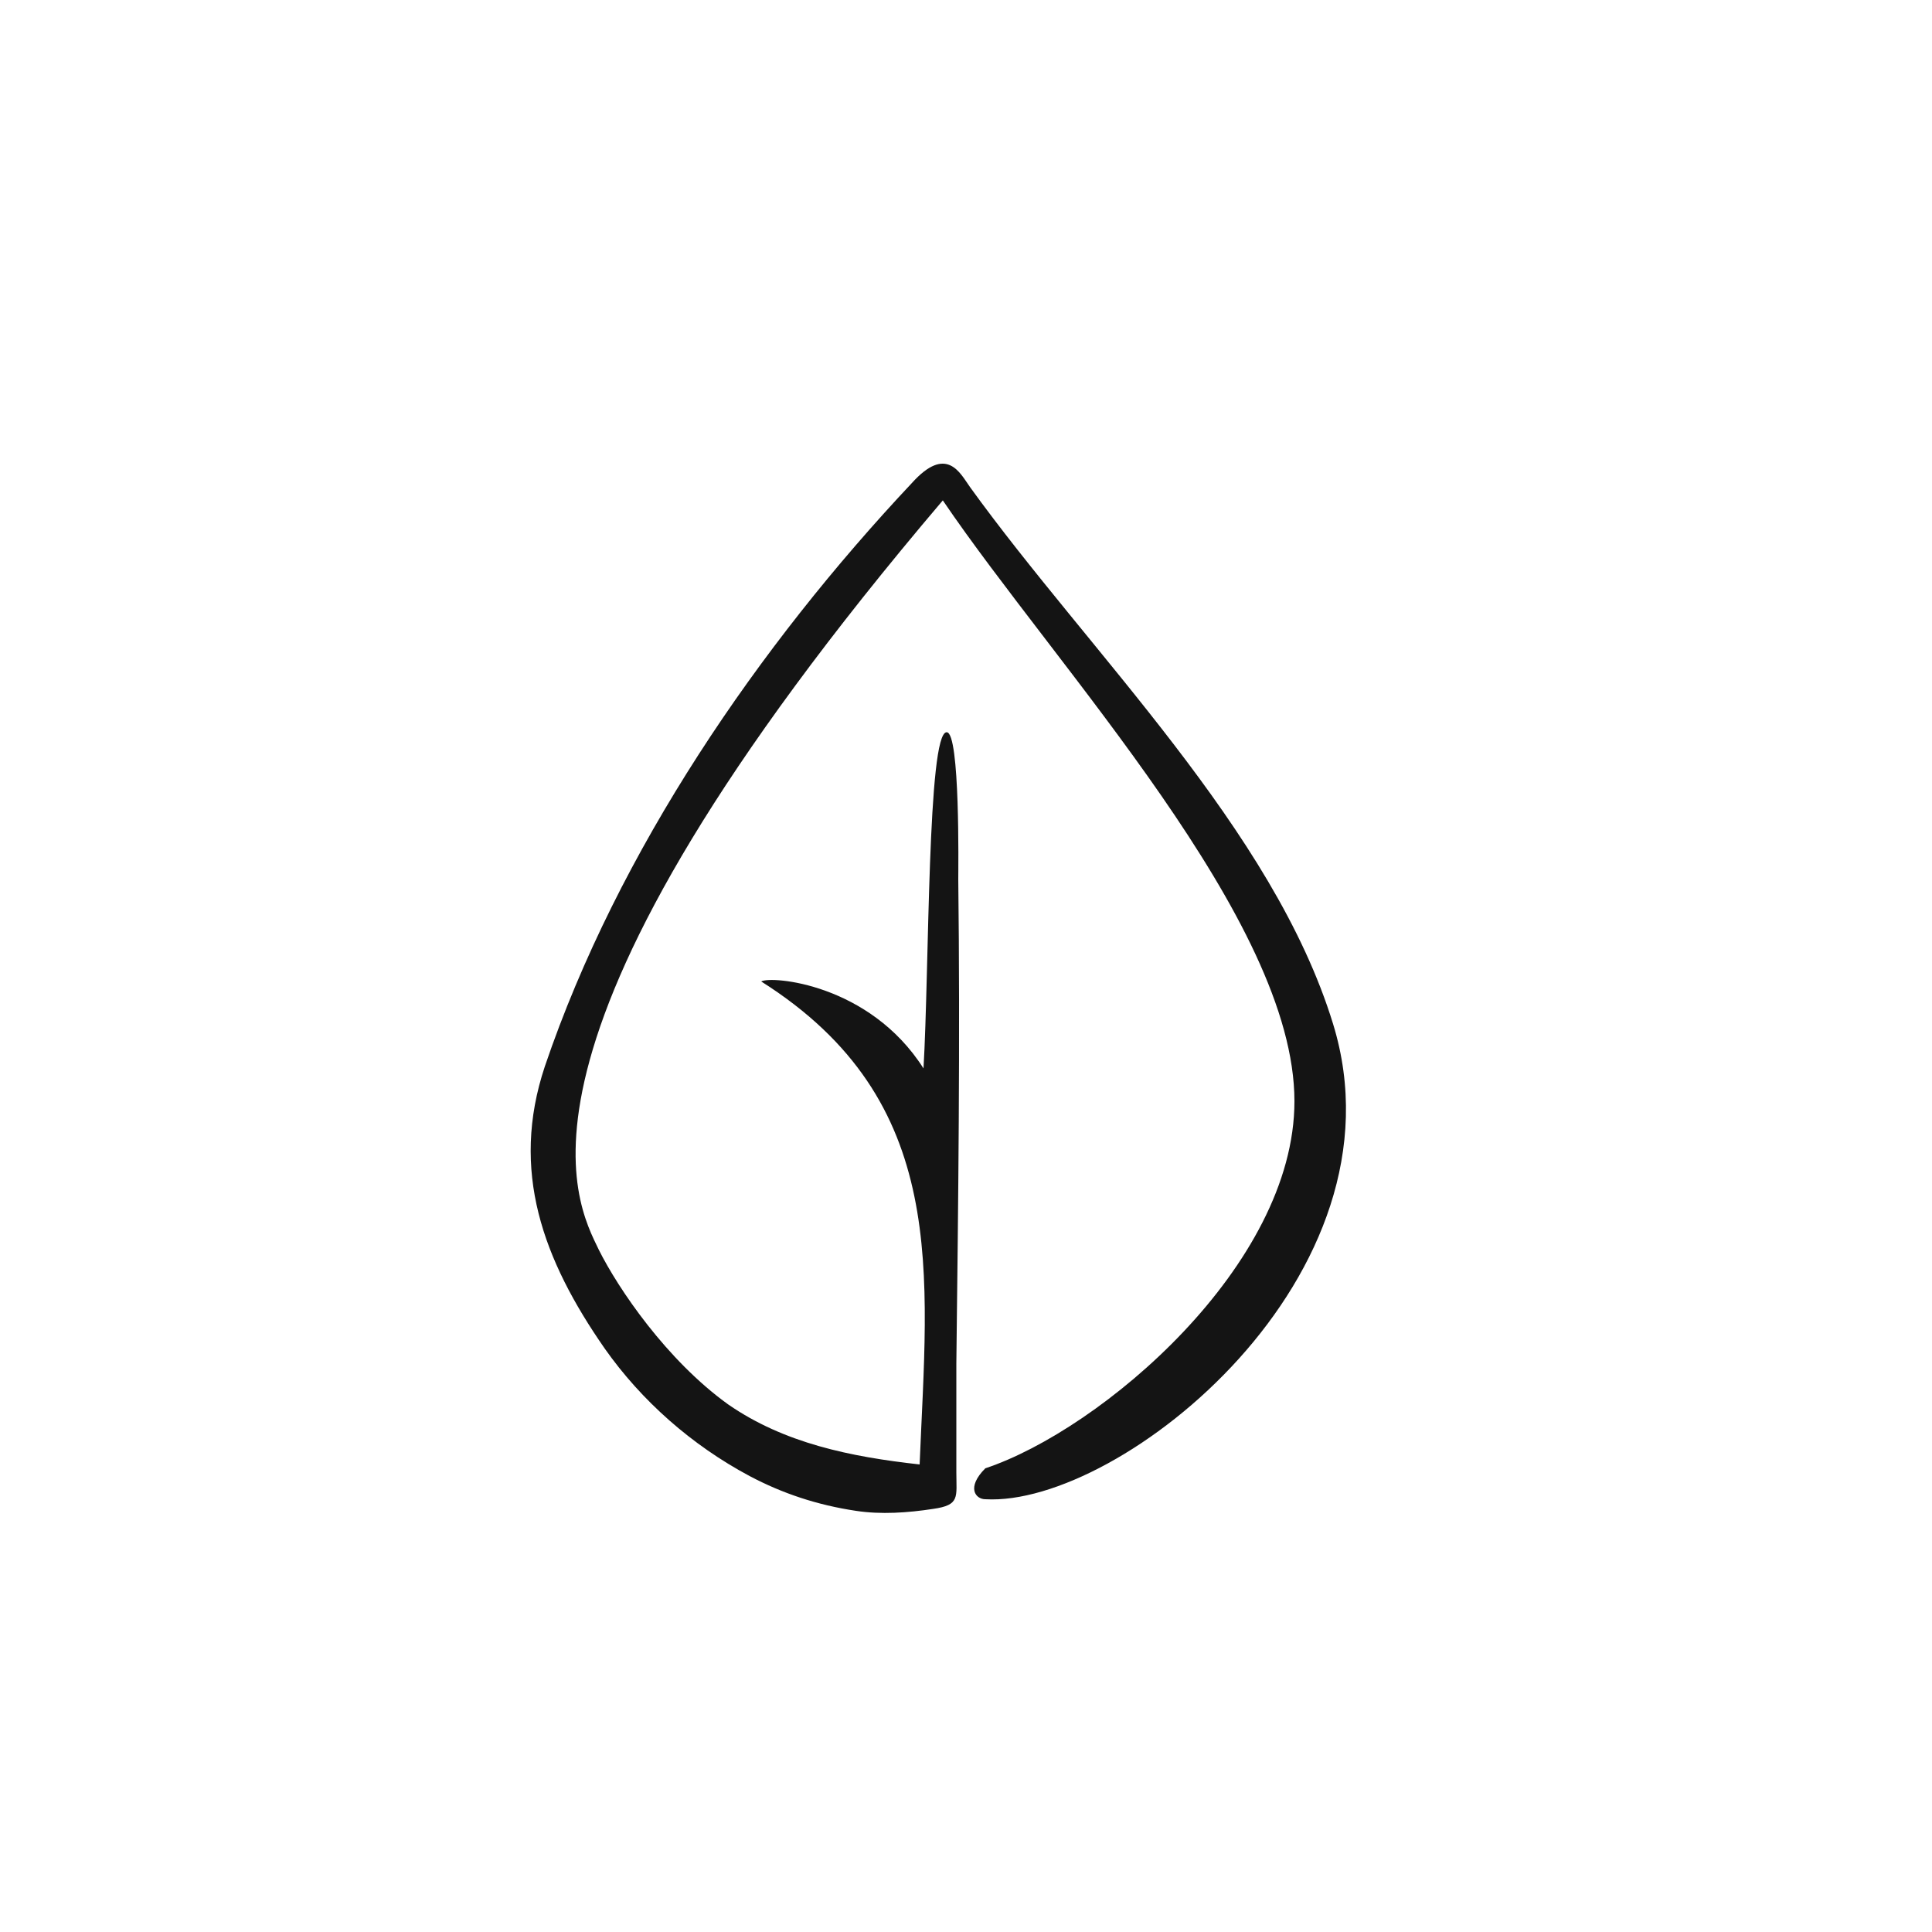 <?xml version="1.0" encoding="utf-8"?>
<!-- Generator: Adobe Illustrator 21.0.0, SVG Export Plug-In . SVG Version: 6.00 Build 0)  -->
<svg version="1.1" id="Capa_1" xmlns="http://www.w3.org/2000/svg" xmlns:xlink="http://www.w3.org/1999/xlink" x="0px" y="0px"
	 viewBox="0 0 100 100" style="enable-background:new 0 0 100 100;" xml:space="preserve">
<style type="text/css">
	.st0{fill:#141414;}
</style>
<g>
	<path class="st0" d="M38.8,76.4c1.7,0.9,3.5,1.5,5.5,1.8c1.3,0.2,2.7,0.1,4-0.1c1.4-0.2,1.2-0.6,1.2-1.9c0-1.9,0-3.7,0-5.6
		c0.1-8.4,0.2-16.7,0.1-25.1c0-0.5,0.1-7.6-0.6-7.6c-1,0-0.9,12.3-1.2,17.4c-2.8-4.4-7.9-4.8-8.4-4.5c9.8,6.2,8.6,15.1,8.2,25
		c-3.6-0.4-7-1.1-9.9-3.1c-3.2-2.3-5.7-6-6.7-8c-1.2-2.5-6-10.8,17.8-38.8C54.7,34.6,67,47.6,67,57c0,8.5-10,17-16,19
		c-1,1-0.5,1.6,0,1.6C58,78,73,66,69,53c-3.1-10.1-12.6-19.2-18.8-27.8c-0.5-0.7-1.2-2.2-3-0.2C39.3,33.4,32,44,28.2,55.2
		c-1.8,5.4-0.1,10,3.1,14.6C33.2,72.5,35.8,74.8,38.8,76.4z"/>
</g>
</svg>
